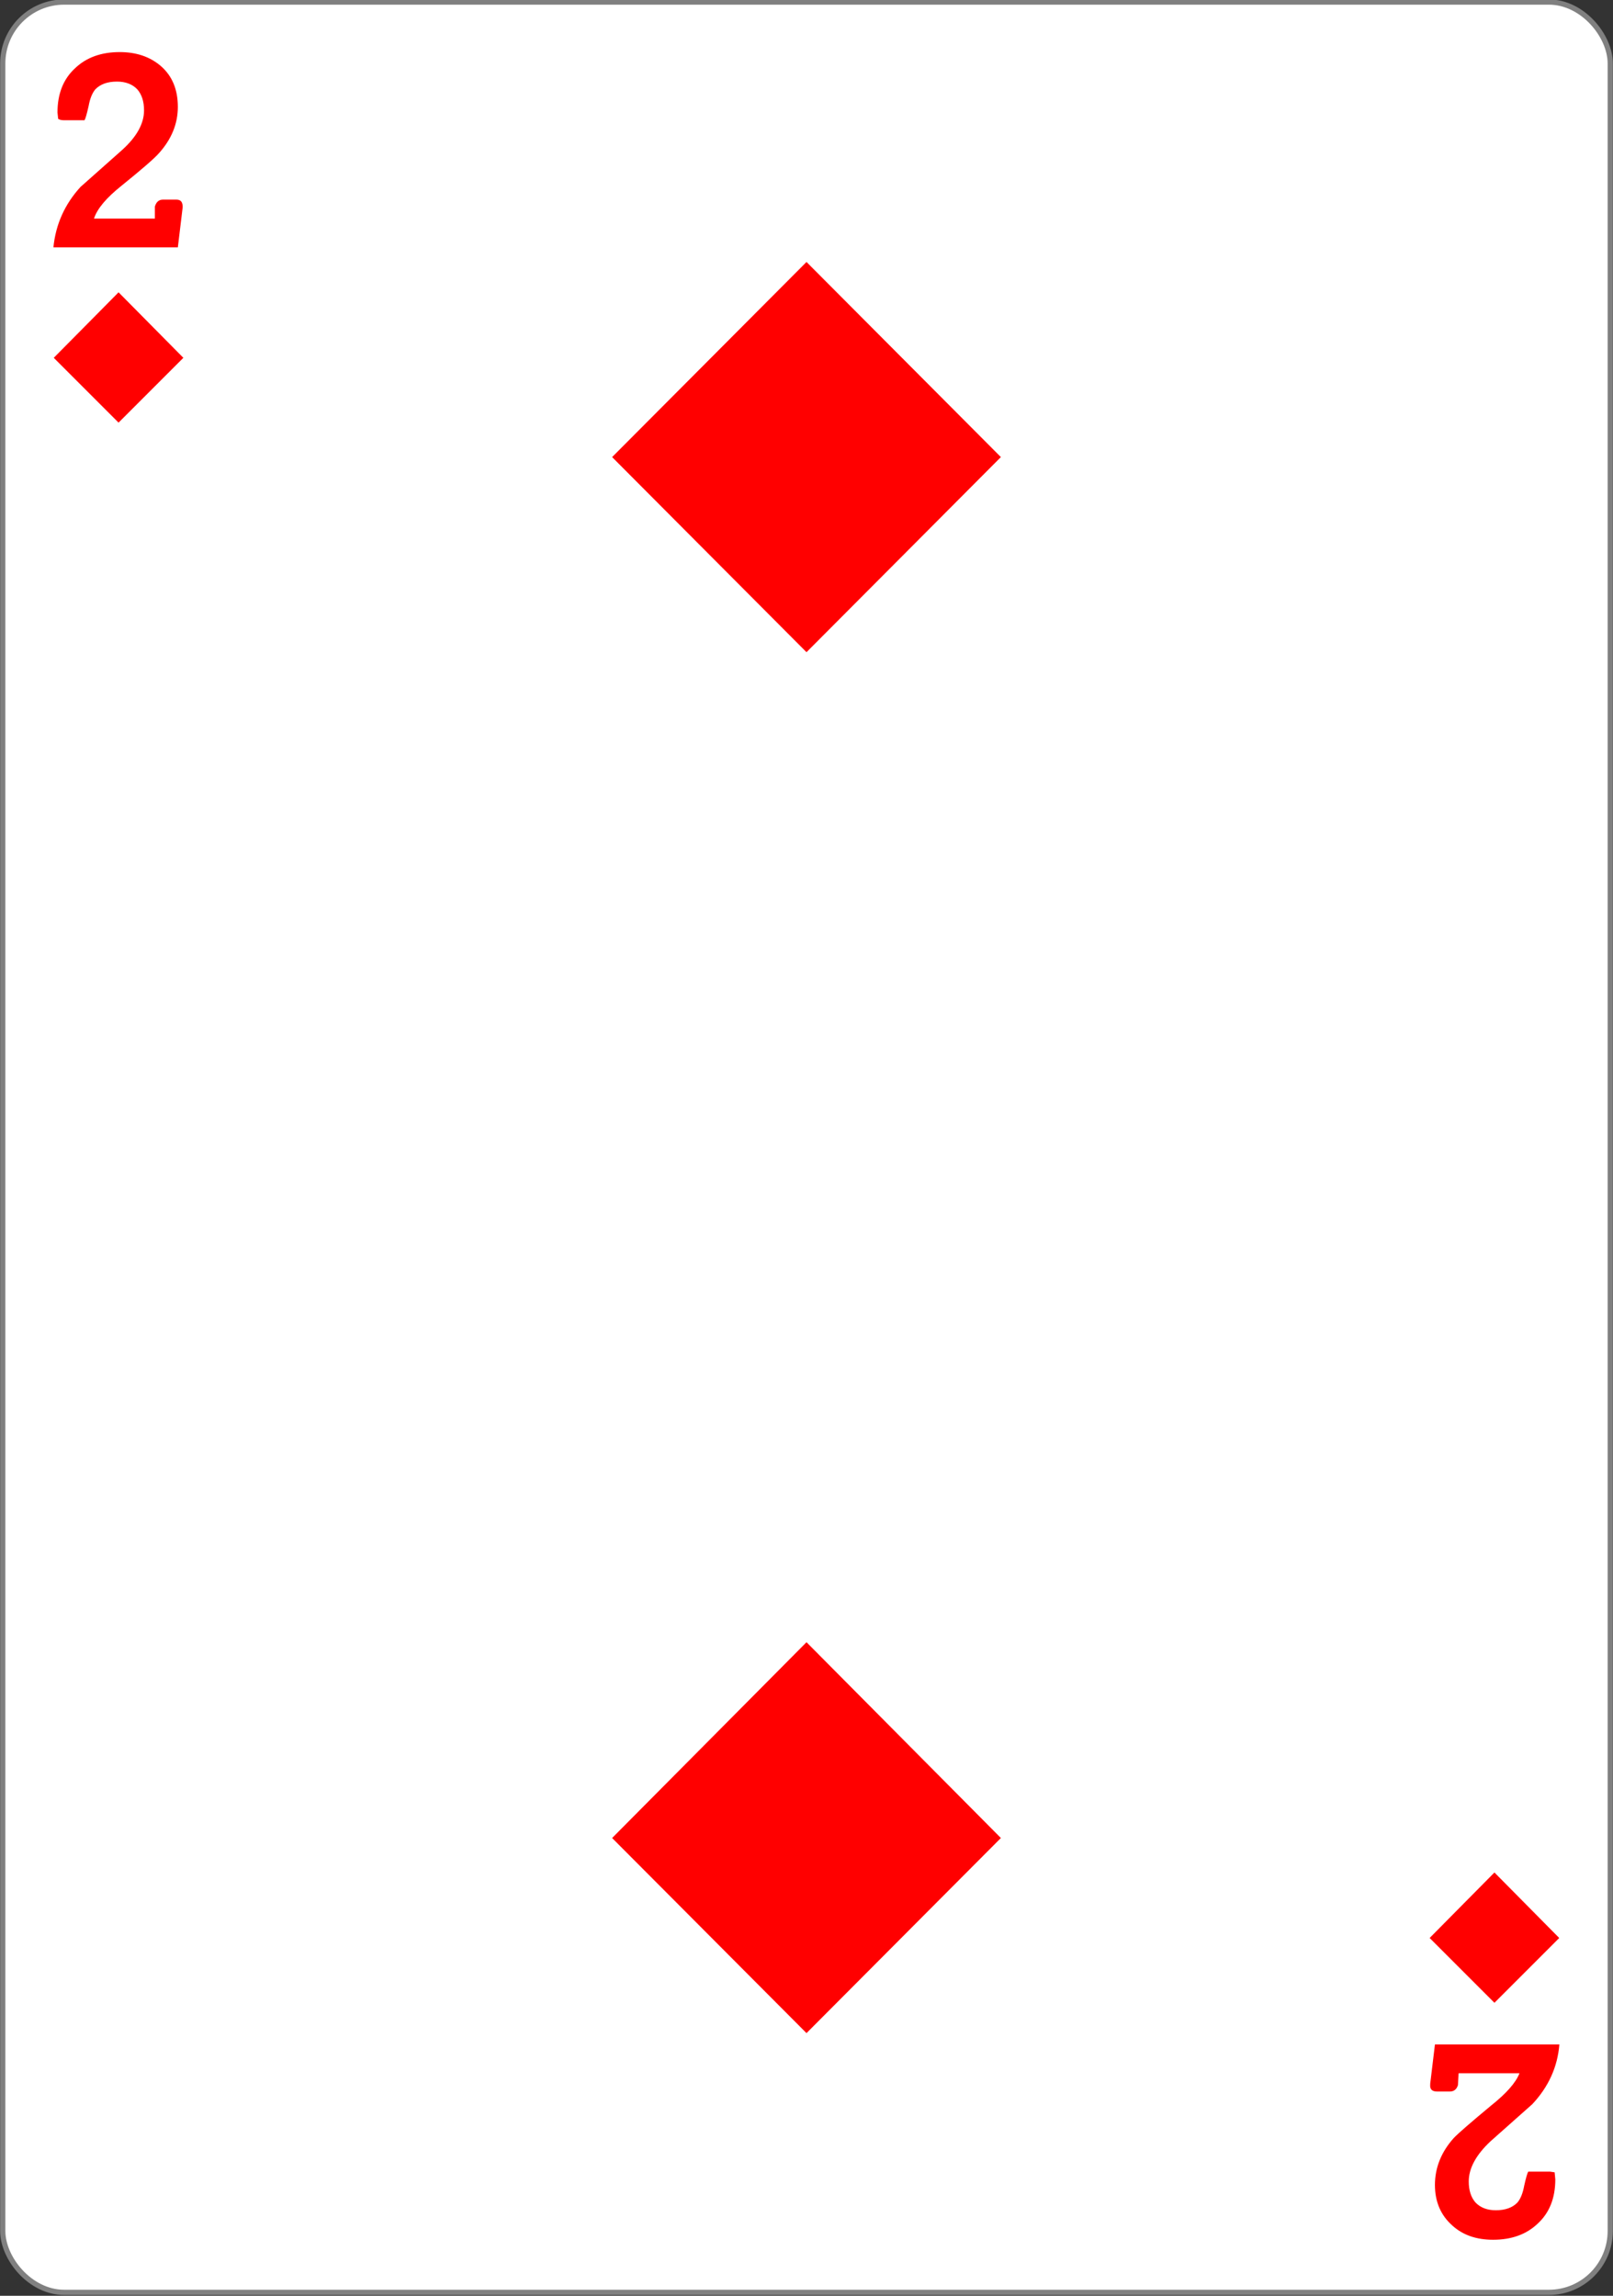 <svg xmlns="http://www.w3.org/2000/svg" width="234" height="333"><rect width="100%" height="100%" fill="#333333" stroke="none"/><g transform="translate(0 -719.4)"><rect width="233.2" height="332.2" x=".4" y="719.7" rx="8.9" ry="8.9" style="fill:#fff;fill-opacity:1;stroke:gray;stroke-width:.756;stroke-linecap:butt;stroke-linejoin:miter;stroke-miterlimit:4;stroke-dasharray:none;stroke-opacity:1"/><path d="m117 814 28.2-28.3-28.2-28.3-28.2 28.3Zm0 200.3 28.2-28.3-28.2-28.4L88.8 986ZM17.2 780.7l9.4-9.4-9.4-9.5-9.4 9.5zM216.8 991l9.4 9.5-9.4 9.4-9.4-9.4z" style="fill:red;fill-opacity:1;stroke:none;stroke-width:1"/><g style="font-style:normal;font-variant:normal;font-weight:700;font-stretch:normal;font-size:3.772px;line-height:0%;font-family:'Levenim MT';-inkscape-font-specification:'Sans Bold';letter-spacing:0;word-spacing:0;fill:red;fill-opacity:1;stroke:none;stroke-width:1"><path d="m27 735.6-.7 5.6H7.9q.5-4.9 4-8.6l6.2-5.3q3.2-2.8 3.2-5.6 0-1.9-1-3-1.1-1.1-3-1.1-2.1 0-3.2 1.1-.7.8-1 2.4-.4 1.7-.6 2H9.4q-.5 0-.8-.2l-.1-.9q0-4 2.6-6.3 2.5-2.3 6.6-2.3 3.7 0 6.1 2 2.5 2.1 2.5 5.8 0 3.6-2.8 6.6-1 1.1-5.5 4.6-3.4 2.6-4.1 4.7h9v-1.7q.3-1 1.2-1h2q1 0 .9 1.2z" aria-label="2" style="font-size:39.346px;line-height:1.25;stroke-width:1" transform="scale(.981 1.019)"/></g><g style="font-style:normal;font-variant:normal;font-weight:700;font-stretch:normal;font-size:3.772px;line-height:0%;font-family:'Levenim MT';-inkscape-font-specification:'Sans Bold';letter-spacing:0;word-spacing:0;fill:red;fill-opacity:1;stroke:none;stroke-width:1"><path d="m-211.5-1002.6-.7 5.6h-18.4q.4-4.8 4-8.5l6.2-5.3q3.2-2.9 3.2-5.7 0-1.9-1-3-1.1-1.1-3-1.1-2.1 0-3.2 1.1-.7.8-1 2.4-.4 1.7-.6 2h-3.2l-.7-.1-.1-1q0-4 2.6-6.3 2.5-2.3 6.6-2.3 3.7 0 6 2 2.6 2.2 2.6 5.8 0 3.7-2.8 6.7-1 1-5.5 4.6-3.4 2.6-4.2 4.6h9l.1-1.7q.3-.9 1.2-.9h1.9q1.1 0 1 1z" aria-label="2" style="font-size:39.346px;line-height:1.25;stroke-width:1" transform="scale(-.981 -1.019)"/></g></g></svg>